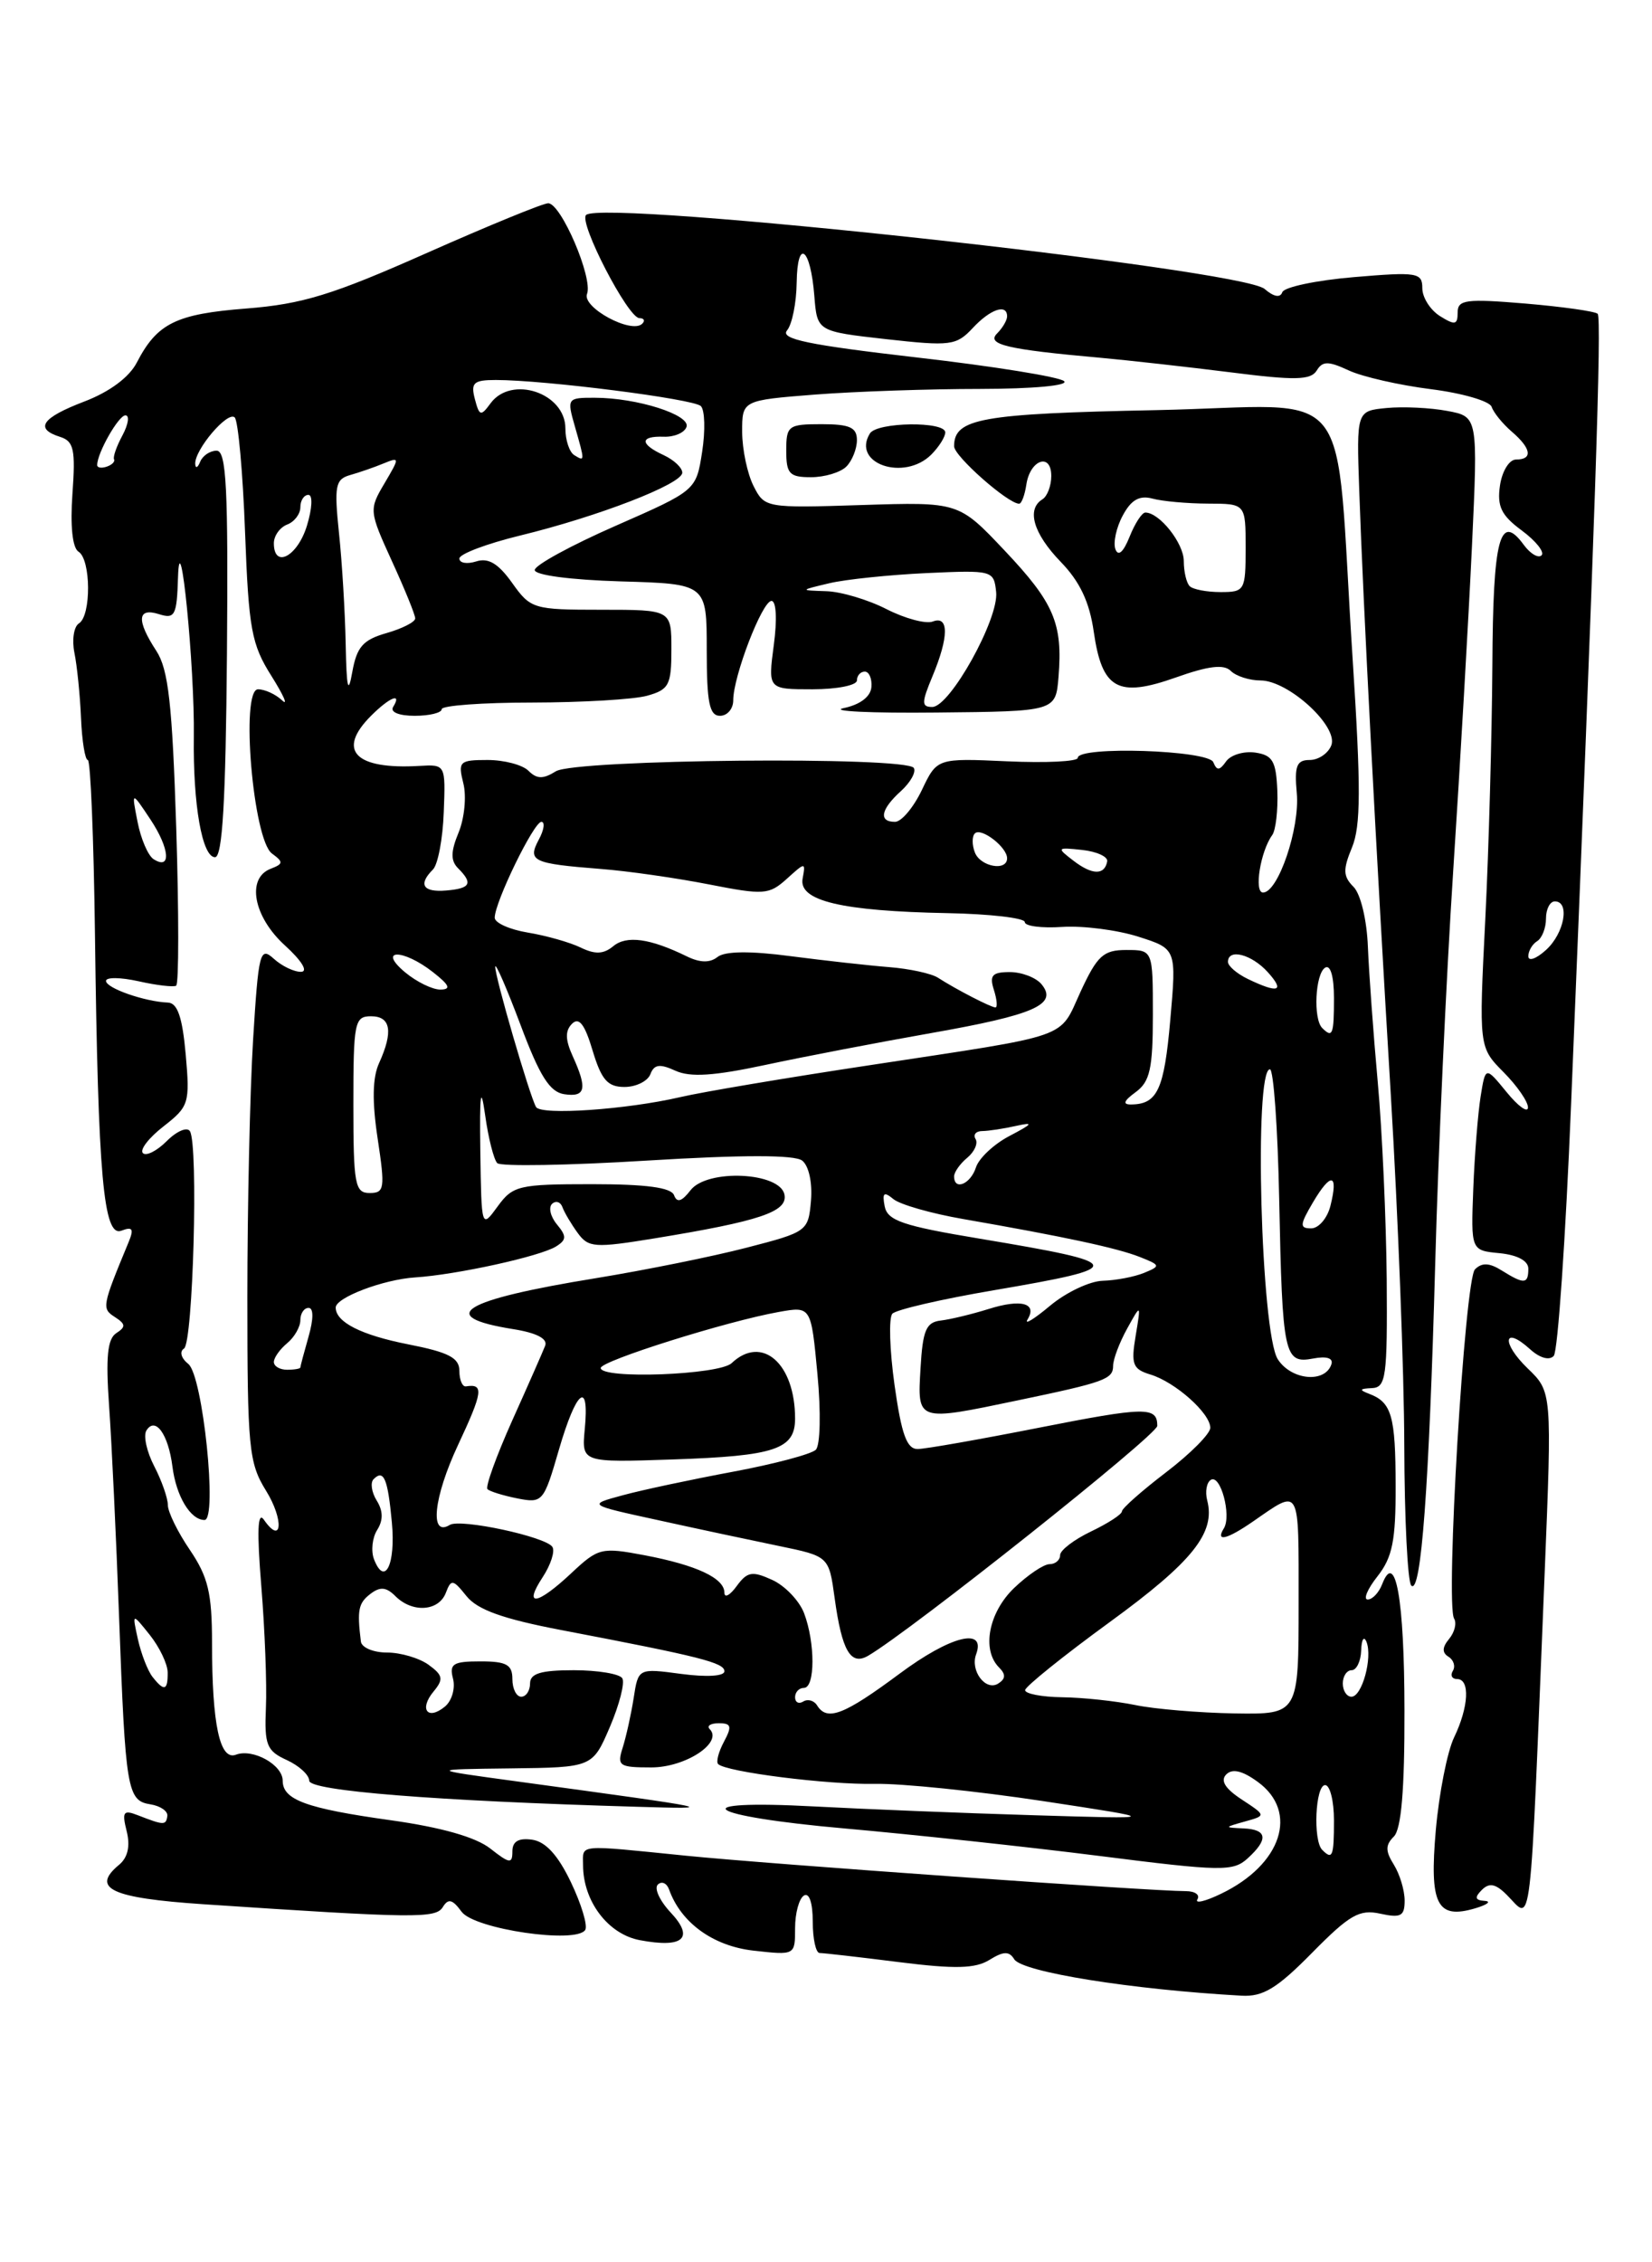 <?xml version="1.0" encoding="UTF-8" standalone="no"?>
<!DOCTYPE svg PUBLIC "-//W3C//DTD SVG 1.1//EN" "http://www.w3.org/Graphics/SVG/1.1/DTD/svg11.dtd" >
<svg xmlns="http://www.w3.org/2000/svg" xmlns:xlink="http://www.w3.org/1999/xlink" version="1.1" viewBox="0 0 187 256">
 <g >
 <path fill="currentColor"
d=" M 148.53 220.97 C 152.76 216.68 153.88 216.03 156.24 216.55 C 158.57 217.06 159.00 216.83 159.00 215.07 C 159.00 213.91 158.45 212.09 157.78 211.01 C 156.81 209.46 156.81 208.79 157.78 207.82 C 158.62 206.98 159.00 202.53 158.98 193.55 C 158.97 180.96 157.97 175.32 156.45 179.28 C 156.08 180.23 155.35 181.00 154.82 181.00 C 154.29 181.00 154.79 179.81 155.93 178.37 C 157.62 176.22 158.00 174.32 157.98 168.12 C 157.97 160.22 157.53 158.69 155.00 157.73 C 153.82 157.28 153.88 157.14 155.28 157.08 C 156.90 157.01 157.05 155.84 156.97 144.75 C 156.91 138.01 156.46 128.00 155.96 122.50 C 155.46 117.00 154.96 110.09 154.84 107.14 C 154.72 104.09 154.02 101.16 153.21 100.35 C 152.03 99.17 152.00 98.41 153.04 95.90 C 154.04 93.48 154.06 89.16 153.12 74.68 C 151.02 42.30 153.87 45.94 130.90 46.41 C 111.01 46.81 108.00 47.35 108.00 50.50 C 108.00 51.62 114.10 57.00 115.36 57.00 C 115.64 57.00 116.00 56.02 116.18 54.83 C 116.60 52.01 119.00 51.18 119.00 53.86 C 119.00 54.97 118.55 56.16 118.00 56.50 C 116.17 57.63 116.97 60.37 120.06 63.57 C 122.23 65.80 123.33 68.12 123.81 71.50 C 124.75 78.00 126.53 78.99 133.11 76.66 C 136.79 75.35 138.54 75.14 139.32 75.92 C 139.91 76.51 141.43 77.00 142.68 77.00 C 145.84 77.00 151.52 82.20 150.70 84.34 C 150.35 85.25 149.25 86.00 148.25 86.00 C 146.77 86.00 146.51 86.67 146.79 89.75 C 147.16 93.70 144.68 101.00 142.97 101.00 C 141.92 101.00 142.68 96.32 144.01 94.50 C 144.41 93.95 144.67 91.70 144.59 89.50 C 144.45 86.12 144.06 85.45 142.08 85.16 C 140.78 84.98 139.30 85.43 138.79 86.16 C 138.05 87.21 137.74 87.23 137.34 86.25 C 136.78 84.88 122.00 84.40 122.00 85.76 C 122.00 86.17 118.42 86.35 114.03 86.15 C 106.07 85.79 106.07 85.79 104.35 89.40 C 103.40 91.38 102.04 93.00 101.31 93.00 C 99.43 93.00 99.69 91.59 101.98 89.52 C 103.06 88.54 103.72 87.36 103.44 86.90 C 102.62 85.57 65.09 85.92 62.92 87.28 C 61.48 88.18 60.77 88.17 59.82 87.22 C 59.15 86.55 57.07 86.00 55.19 86.00 C 52.00 86.00 51.83 86.17 52.45 88.65 C 52.82 90.11 52.57 92.61 51.91 94.21 C 51.01 96.39 51.00 97.40 51.86 98.26 C 53.57 99.97 53.26 100.54 50.50 100.77 C 47.87 100.99 47.31 100.09 49.01 98.39 C 49.57 97.83 50.12 94.93 50.23 91.94 C 50.44 86.50 50.44 86.50 47.47 86.67 C 40.18 87.10 38.08 84.92 42.00 81.00 C 44.11 78.89 45.54 78.32 44.50 80.00 C 44.14 80.58 45.16 81.00 46.94 81.00 C 48.62 81.00 50.00 80.66 50.00 80.25 C 50.00 79.84 54.61 79.50 60.25 79.50 C 65.89 79.49 71.74 79.15 73.25 78.73 C 75.73 78.04 76.00 77.52 76.00 73.48 C 76.00 69.00 76.00 69.00 68.07 69.00 C 60.37 69.00 60.07 68.91 57.97 65.96 C 56.41 63.77 55.28 63.09 53.91 63.53 C 52.86 63.86 52.00 63.72 52.00 63.20 C 52.00 62.69 55.10 61.52 58.88 60.60 C 67.70 58.45 77.18 54.79 77.23 53.50 C 77.25 52.95 76.31 52.06 75.14 51.51 C 72.40 50.25 72.40 49.32 75.15 49.42 C 76.33 49.46 77.48 48.97 77.71 48.31 C 78.19 46.95 72.10 45.01 67.32 45.01 C 64.21 45.00 64.16 45.07 65.07 48.24 C 66.22 52.26 66.22 52.25 65.00 51.50 C 64.45 51.16 64.00 49.80 64.00 48.48 C 64.00 44.46 57.88 42.42 55.52 45.65 C 54.43 47.14 54.26 47.09 53.75 45.15 C 53.27 43.31 53.61 43.00 56.13 43.00 C 61.66 43.00 78.50 45.14 79.33 45.95 C 79.79 46.40 79.85 48.73 79.48 51.13 C 78.80 55.50 78.80 55.50 69.69 59.50 C 64.67 61.70 60.55 63.95 60.53 64.50 C 60.51 65.08 64.58 65.62 70.25 65.79 C 80.00 66.07 80.00 66.07 80.00 73.54 C 80.00 79.50 80.30 81.00 81.50 81.00 C 82.33 81.00 83.00 80.21 83.00 79.25 C 82.99 76.55 86.28 68.00 87.33 68.00 C 87.87 68.00 87.98 70.10 87.59 73.00 C 86.93 78.00 86.93 78.00 91.97 78.00 C 94.73 78.00 97.00 77.55 97.00 77.00 C 97.00 76.45 97.40 76.00 97.89 76.00 C 98.38 76.00 98.72 76.79 98.64 77.75 C 98.55 78.84 97.36 79.74 95.50 80.13 C 93.85 80.48 98.58 80.71 106.00 80.63 C 119.50 80.50 119.50 80.50 119.82 76.60 C 120.31 70.55 119.32 68.22 113.71 62.29 C 108.52 56.80 108.52 56.80 97.54 57.15 C 86.68 57.50 86.55 57.47 85.30 55.00 C 84.60 53.62 84.02 50.88 84.01 48.90 C 84.00 45.30 84.00 45.30 92.25 44.65 C 96.79 44.30 105.20 44.01 110.95 44.01 C 116.96 44.00 121.00 43.63 120.45 43.13 C 119.93 42.65 112.43 41.44 103.78 40.45 C 91.49 39.03 88.28 38.37 89.09 37.39 C 89.66 36.71 90.15 34.28 90.18 31.99 C 90.25 26.88 91.75 28.01 92.18 33.50 C 92.50 37.50 92.50 37.50 100.31 38.38 C 107.59 39.19 108.25 39.11 110.10 37.13 C 112.10 34.98 114.00 34.33 114.00 35.80 C 114.00 36.24 113.49 37.11 112.87 37.73 C 111.62 38.98 113.96 39.54 124.50 40.48 C 127.80 40.78 134.49 41.53 139.36 42.14 C 146.56 43.06 148.37 43.02 149.04 41.94 C 149.71 40.84 150.35 40.84 152.68 41.92 C 154.23 42.64 158.41 43.59 161.98 44.04 C 165.54 44.49 168.63 45.39 168.85 46.04 C 169.07 46.70 170.09 47.95 171.12 48.84 C 173.34 50.74 173.54 52.00 171.61 52.00 C 170.84 52.00 170.03 53.31 169.79 54.95 C 169.45 57.31 169.94 58.32 172.26 60.03 C 173.85 61.21 174.86 62.47 174.50 62.84 C 174.13 63.20 173.23 62.67 172.48 61.65 C 169.77 57.94 169.00 60.91 168.93 75.31 C 168.88 83.11 168.53 96.03 168.13 104.00 C 167.40 118.50 167.40 118.50 170.20 121.33 C 171.74 122.88 172.98 124.68 172.96 125.33 C 172.94 125.97 171.85 125.19 170.54 123.58 C 168.15 120.66 168.15 120.66 167.60 124.08 C 167.30 125.96 166.92 130.65 166.77 134.50 C 166.50 141.50 166.50 141.50 169.75 141.81 C 171.76 142.01 173.00 142.67 173.00 143.56 C 173.00 145.32 172.53 145.35 170.01 143.78 C 168.60 142.89 167.75 142.85 166.96 143.64 C 165.80 144.80 163.60 181.55 164.60 183.16 C 164.91 183.67 164.66 184.70 164.04 185.45 C 163.24 186.41 163.22 187.02 163.97 187.48 C 164.55 187.84 164.77 188.56 164.46 189.07 C 164.14 189.58 164.36 190.00 164.94 190.00 C 166.42 190.00 166.26 193.15 164.60 196.60 C 163.83 198.19 162.90 202.91 162.53 207.07 C 161.79 215.52 162.65 217.23 167.00 215.94 C 168.38 215.53 168.85 215.15 168.05 215.10 C 166.97 215.03 166.89 214.71 167.74 213.86 C 168.58 213.02 169.30 213.16 170.55 214.41 C 173.48 217.33 173.12 220.34 174.85 178.00 C 175.68 157.50 175.68 157.50 172.92 154.84 C 169.92 151.94 170.17 149.94 173.19 152.67 C 174.30 153.68 175.38 153.98 175.88 153.43 C 176.34 152.92 177.22 140.12 177.84 125.00 C 180.57 58.54 181.32 35.99 180.85 35.51 C 180.57 35.23 176.89 34.71 172.67 34.35 C 165.94 33.79 165.00 33.91 165.00 35.36 C 165.00 36.77 164.70 36.83 163.00 35.77 C 161.90 35.08 161.00 33.66 161.00 32.61 C 161.00 30.85 160.44 30.75 153.25 31.36 C 148.99 31.72 145.34 32.49 145.15 33.07 C 144.92 33.73 144.18 33.59 143.15 32.70 C 140.50 30.42 68.14 22.53 66.34 24.33 C 65.49 25.18 71.09 36.00 72.38 36.00 C 72.90 36.00 73.05 36.29 72.70 36.63 C 71.50 37.84 65.86 34.79 66.45 33.26 C 67.14 31.47 63.51 23.00 62.05 23.00 C 61.47 23.00 55.25 25.55 48.24 28.66 C 37.63 33.37 34.23 34.41 27.90 34.91 C 19.92 35.53 17.79 36.58 15.49 41.02 C 14.63 42.69 12.41 44.34 9.56 45.43 C 4.71 47.28 3.87 48.51 6.81 49.44 C 8.36 49.93 8.56 50.88 8.20 55.88 C 7.94 59.54 8.20 62.00 8.89 62.43 C 10.30 63.31 10.34 69.67 8.94 70.54 C 8.36 70.90 8.13 72.39 8.42 73.85 C 8.72 75.31 9.06 78.64 9.17 81.25 C 9.28 83.86 9.63 86.00 9.94 86.00 C 10.25 86.01 10.61 94.89 10.75 105.75 C 11.10 133.18 11.71 140.05 13.75 139.26 C 15.01 138.78 15.18 139.06 14.55 140.58 C 11.54 147.84 11.50 148.07 13.01 149.04 C 14.23 149.83 14.26 150.15 13.16 150.86 C 12.16 151.51 11.96 153.58 12.35 159.11 C 12.64 163.18 13.15 173.93 13.48 183.00 C 14.20 202.61 14.40 203.77 17.04 204.18 C 18.16 204.36 19.02 204.95 18.94 205.50 C 18.79 206.57 18.56 206.56 15.60 205.41 C 13.96 204.77 13.79 205.02 14.34 207.22 C 14.76 208.90 14.47 210.19 13.49 211.01 C 10.25 213.69 12.57 214.78 23.00 215.48 C 46.98 217.08 49.32 217.10 50.12 215.81 C 50.74 214.80 51.21 214.91 52.25 216.33 C 53.70 218.31 65.28 220.00 66.25 218.38 C 66.54 217.89 65.81 215.47 64.63 213.00 C 63.17 209.94 61.77 208.40 60.24 208.18 C 58.70 207.96 58.00 208.37 58.00 209.50 C 58.00 210.94 57.69 210.90 55.50 209.18 C 53.86 207.89 49.96 206.78 44.25 205.98 C 34.66 204.64 32.00 203.67 32.00 201.50 C 32.00 199.70 28.62 197.83 26.71 198.56 C 24.88 199.26 24.00 195.15 24.00 185.92 C 24.00 180.28 23.56 178.45 21.50 175.40 C 20.12 173.38 19.00 171.09 19.00 170.31 C 19.00 169.54 18.31 167.56 17.46 165.92 C 16.61 164.28 16.21 162.47 16.57 161.88 C 17.58 160.25 19.05 162.28 19.52 165.96 C 19.94 169.31 21.56 172.00 23.15 172.00 C 24.65 172.00 22.96 155.66 21.32 154.35 C 20.50 153.69 20.29 152.94 20.83 152.60 C 21.85 151.97 22.47 129.56 21.50 128.01 C 21.19 127.49 20.01 127.99 18.88 129.12 C 17.75 130.25 16.53 130.86 16.17 130.48 C 15.80 130.10 16.86 128.74 18.52 127.45 C 21.39 125.21 21.51 124.84 21.02 119.30 C 20.64 115.08 20.09 113.49 19.00 113.45 C 16.40 113.35 12.00 111.82 12.00 111.00 C 12.00 110.56 13.66 110.59 15.69 111.04 C 17.73 111.50 19.64 111.72 19.94 111.54 C 20.25 111.35 20.25 103.33 19.95 93.72 C 19.50 79.64 19.06 75.75 17.70 73.66 C 15.43 70.19 15.53 68.72 18.00 69.50 C 19.80 70.07 20.02 69.65 20.15 65.32 C 20.37 58.55 22.05 75.49 21.94 83.37 C 21.84 91.05 22.88 97.00 24.34 97.00 C 25.18 97.00 25.55 90.69 25.69 74.00 C 25.84 55.23 25.63 51.00 24.52 51.00 C 23.78 51.00 22.94 51.56 22.66 52.25 C 22.38 52.94 22.13 53.05 22.10 52.50 C 22.01 50.90 25.79 46.46 26.57 47.24 C 26.96 47.63 27.49 53.47 27.74 60.23 C 28.15 71.19 28.47 72.93 30.73 76.50 C 32.11 78.70 32.65 79.94 31.93 79.25 C 31.20 78.56 29.97 78.00 29.21 78.00 C 27.20 78.00 28.64 95.01 30.78 96.58 C 32.10 97.55 32.08 97.75 30.64 98.31 C 27.87 99.37 28.68 103.74 32.25 106.98 C 34.16 108.72 34.91 109.95 34.08 109.97 C 33.30 109.99 31.90 109.32 30.98 108.48 C 29.43 107.08 29.26 107.74 28.65 117.64 C 28.29 123.51 28.00 136.63 28.00 146.79 C 28.00 163.85 28.16 165.53 30.11 168.68 C 32.16 171.99 31.94 174.95 29.87 171.97 C 29.16 170.95 29.07 173.28 29.58 179.50 C 29.98 184.45 30.22 190.64 30.10 193.25 C 29.92 197.46 30.19 198.13 32.45 199.16 C 33.85 199.80 35.00 200.85 35.00 201.50 C 35.00 202.65 49.28 203.79 72.00 204.45 C 81.55 204.73 81.55 204.73 58.50 201.58 C 48.50 200.22 48.50 200.22 57.79 200.11 C 67.07 200.00 67.07 200.00 69.04 195.41 C 70.12 192.88 70.75 190.41 70.44 189.91 C 70.13 189.41 67.66 189.00 64.94 189.00 C 61.22 189.00 60.00 189.37 60.00 190.50 C 60.00 191.32 59.55 192.00 59.00 192.00 C 58.45 192.00 58.00 191.10 58.00 190.00 C 58.00 188.37 57.33 188.00 54.38 188.00 C 51.28 188.00 50.84 188.28 51.28 189.96 C 51.56 191.04 51.15 192.46 50.37 193.11 C 48.41 194.73 47.41 193.42 49.07 191.42 C 50.23 190.02 50.15 189.58 48.52 188.39 C 47.47 187.63 45.35 187.00 43.81 187.00 C 42.26 187.00 40.93 186.44 40.85 185.75 C 40.41 182.18 40.57 181.41 41.92 180.37 C 43.03 179.52 43.72 179.58 44.76 180.62 C 46.68 182.54 49.65 182.34 50.46 180.26 C 51.07 178.66 51.26 178.69 52.81 180.62 C 54.05 182.16 56.92 183.19 63.50 184.45 C 79.32 187.47 82.00 188.15 82.00 189.12 C 82.00 189.68 80.00 189.80 77.12 189.42 C 72.25 188.77 72.25 188.77 71.73 192.14 C 71.44 193.99 70.88 196.51 70.49 197.75 C 69.82 199.83 70.07 200.00 73.73 200.00 C 77.59 200.00 81.86 197.20 80.34 195.67 C 79.97 195.30 80.43 195.00 81.37 195.00 C 82.78 195.00 82.88 195.35 81.95 197.09 C 81.34 198.23 81.04 199.37 81.29 199.62 C 82.18 200.51 93.69 201.97 99.03 201.86 C 102.04 201.80 110.58 202.68 118.00 203.80 C 131.50 205.85 131.50 205.85 117.00 205.41 C 109.03 205.17 97.89 204.72 92.25 204.42 C 77.01 203.60 79.67 205.51 95.75 206.92 C 103.31 207.59 116.24 208.98 124.47 210.02 C 138.25 211.77 139.58 211.79 141.22 210.30 C 143.61 208.13 143.46 207.02 140.75 206.90 C 138.55 206.80 138.56 206.78 140.92 206.12 C 143.33 205.45 143.33 205.45 140.56 203.63 C 138.68 202.40 138.11 201.49 138.81 200.79 C 139.50 200.10 140.64 200.37 142.38 201.64 C 147.04 205.03 145.08 211.00 138.23 214.29 C 136.44 215.16 135.23 215.44 135.54 214.93 C 135.86 214.42 135.27 214.00 134.23 214.00 C 130.27 214.00 87.05 210.94 77.64 209.99 C 65.14 208.73 66.00 208.66 66.00 211.05 C 66.00 215.14 68.83 218.88 72.44 219.55 C 77.36 220.48 78.64 219.31 75.90 216.40 C 74.67 215.08 74.02 213.67 74.47 213.25 C 74.91 212.84 75.48 213.09 75.74 213.82 C 77.08 217.58 80.72 220.21 85.28 220.73 C 90.00 221.26 90.00 221.26 90.00 218.19 C 90.00 216.50 90.45 214.84 91.00 214.50 C 91.60 214.13 92.00 215.32 92.00 217.44 C 92.00 219.40 92.35 221.00 92.78 221.00 C 93.20 221.00 97.24 221.46 101.75 222.03 C 108.11 222.83 110.40 222.77 112.00 221.78 C 113.60 220.79 114.23 220.77 114.81 221.71 C 115.72 223.16 128.12 225.14 140.54 225.83 C 142.97 225.97 144.56 225.00 148.53 220.97 Z  M 162.46 143.00 C 162.79 130.62 163.71 110.60 164.50 98.50 C 165.29 86.40 166.24 69.90 166.62 61.82 C 167.30 47.15 167.30 47.15 163.83 46.50 C 161.93 46.14 158.83 45.99 156.96 46.17 C 153.55 46.50 153.55 46.50 153.86 55.50 C 154.31 68.46 155.74 95.77 157.44 124.00 C 158.25 137.47 158.94 155.29 158.96 163.58 C 158.98 171.88 159.34 179.01 159.75 179.42 C 160.86 180.54 161.77 168.27 162.46 143.00 Z  M 95.80 52.80 C 96.46 52.14 97.00 50.79 97.00 49.80 C 97.00 48.37 96.19 48.00 93.00 48.00 C 89.22 48.00 89.00 48.17 89.00 51.00 C 89.00 53.62 89.36 54.00 91.80 54.00 C 93.34 54.00 95.14 53.46 95.80 52.80 Z  M 105.43 51.43 C 106.29 50.56 107.00 49.44 107.00 48.93 C 107.00 47.65 99.27 47.75 98.47 49.05 C 96.36 52.46 102.35 54.51 105.43 51.43 Z  M 149.67 209.33 C 148.61 208.28 148.89 202.00 150.00 202.00 C 150.55 202.00 151.00 203.80 151.00 206.00 C 151.00 210.09 150.83 210.50 149.67 209.33 Z  M 92.49 192.98 C 92.14 192.42 91.44 192.23 90.93 192.54 C 90.42 192.86 90.00 192.64 90.00 192.06 C 90.00 191.48 90.45 191.00 91.00 191.00 C 92.28 191.00 92.29 185.90 91.02 182.55 C 90.48 181.14 88.86 179.44 87.41 178.78 C 85.15 177.75 84.59 177.84 83.39 179.48 C 82.63 180.53 82.00 180.86 82.00 180.23 C 82.00 178.58 78.85 177.11 72.96 175.99 C 68.08 175.07 67.73 175.15 64.68 178.01 C 60.79 181.66 59.19 181.88 61.43 178.47 C 62.34 177.08 62.84 175.54 62.53 175.05 C 61.82 173.90 52.11 171.81 50.91 172.56 C 48.60 173.98 49.07 169.45 51.85 163.51 C 54.67 157.49 54.79 156.56 52.75 156.88 C 52.34 156.95 52.00 156.16 52.00 155.13 C 52.00 153.65 50.79 153.02 46.19 152.12 C 40.87 151.07 38.00 149.61 38.00 147.96 C 38.00 146.83 43.40 144.78 47.00 144.55 C 51.68 144.25 61.15 142.17 62.94 141.05 C 64.14 140.30 64.15 139.89 63.04 138.55 C 62.31 137.67 62.07 136.63 62.49 136.23 C 62.92 135.83 63.45 136.00 63.67 136.61 C 63.89 137.22 64.67 138.53 65.40 139.53 C 66.61 141.19 67.32 141.24 74.11 140.13 C 86.03 138.18 89.17 137.12 88.80 135.19 C 88.32 132.63 80.06 132.24 78.17 134.68 C 77.18 135.97 76.63 136.14 76.30 135.25 C 75.98 134.38 73.15 134.00 67.00 134.00 C 58.71 134.00 58.05 134.16 56.33 136.52 C 54.50 139.03 54.50 139.03 54.37 130.27 C 54.28 123.69 54.42 122.68 54.92 126.21 C 55.28 128.80 55.90 131.23 56.29 131.62 C 56.68 132.01 64.31 131.88 73.25 131.33 C 84.06 130.67 89.94 130.67 90.80 131.33 C 91.55 131.91 91.97 133.81 91.80 135.86 C 91.50 139.33 91.39 139.41 84.50 141.19 C 80.65 142.19 73.00 143.73 67.50 144.63 C 52.27 147.10 49.20 148.98 58.07 150.40 C 60.73 150.82 62.02 151.49 61.71 152.28 C 61.45 152.95 59.77 156.77 57.97 160.77 C 56.18 164.77 54.92 168.26 55.18 168.51 C 55.44 168.77 56.96 169.24 58.57 169.56 C 61.42 170.12 61.55 169.97 63.26 164.07 C 65.24 157.25 66.74 156.07 66.19 161.75 C 65.84 165.50 65.84 165.50 76.17 165.15 C 87.74 164.76 90.00 164.00 90.00 160.53 C 90.00 154.28 86.25 151.01 82.82 154.25 C 81.41 155.59 68.00 156.09 68.00 154.80 C 68.00 154.00 82.29 149.50 88.16 148.46 C 91.81 147.81 91.81 147.81 92.53 155.48 C 92.94 159.80 92.85 163.55 92.35 164.05 C 91.85 164.55 87.63 165.67 82.97 166.54 C 78.31 167.41 72.70 168.60 70.50 169.20 C 66.50 170.28 66.50 170.28 74.50 172.02 C 78.90 172.99 85.05 174.30 88.16 174.94 C 93.83 176.11 93.83 176.11 94.48 180.85 C 95.30 186.81 96.29 188.51 98.26 187.37 C 103.04 184.59 131.00 162.38 131.00 161.35 C 131.00 159.15 129.68 159.18 117.50 161.58 C 110.90 162.88 104.78 163.96 103.89 163.97 C 102.65 163.99 102.05 162.34 101.26 156.75 C 100.70 152.76 100.59 149.12 101.01 148.66 C 101.43 148.20 106.58 147.01 112.46 146.01 C 127.81 143.39 127.70 142.97 110.92 140.17 C 102.19 138.72 100.46 138.13 100.14 136.50 C 99.85 134.97 100.05 134.80 101.13 135.69 C 101.89 136.31 105.42 137.32 109.00 137.94 C 120.48 139.94 126.44 141.22 129.00 142.23 C 131.38 143.17 131.40 143.26 129.50 144.04 C 128.40 144.49 126.30 144.89 124.83 144.93 C 123.36 144.97 120.68 146.24 118.87 147.75 C 117.07 149.26 115.91 149.97 116.31 149.32 C 117.45 147.46 115.59 146.96 111.89 148.13 C 110.03 148.71 107.60 149.30 106.50 149.43 C 104.83 149.62 104.45 150.52 104.20 154.83 C 103.84 160.89 103.75 160.86 115.18 158.47 C 125.06 156.41 126.00 156.07 126.00 154.55 C 126.00 153.82 126.71 151.94 127.58 150.36 C 129.16 147.50 129.16 147.50 128.55 151.17 C 128.01 154.39 128.22 154.93 130.22 155.54 C 133.03 156.39 137.00 159.92 137.00 161.57 C 137.00 162.24 134.75 164.50 132.00 166.60 C 129.25 168.70 127.00 170.69 127.00 171.02 C 127.00 171.36 125.42 172.38 123.50 173.30 C 121.58 174.22 120.00 175.42 120.00 175.98 C 120.00 176.54 119.46 177.00 118.80 177.00 C 118.15 177.00 116.35 178.21 114.80 179.69 C 111.90 182.47 111.10 186.70 113.09 188.69 C 113.87 189.47 113.84 189.98 112.98 190.52 C 111.56 191.39 109.81 189.06 110.49 187.21 C 111.64 184.09 107.60 185.10 101.82 189.40 C 95.53 194.07 93.62 194.81 92.49 192.98 Z  M 128.50 192.94 C 126.30 192.49 122.59 192.09 120.25 192.06 C 117.91 192.03 116.02 191.66 116.04 191.25 C 116.07 190.84 120.39 187.36 125.65 183.53 C 135.00 176.72 137.61 173.45 136.65 169.78 C 136.40 168.80 136.58 167.76 137.06 167.46 C 138.16 166.78 139.42 171.50 138.54 172.94 C 137.55 174.53 138.87 174.22 141.85 172.16 C 147.25 168.43 147.00 167.99 147.00 181.44 C 147.00 194.00 147.00 194.00 139.75 193.89 C 135.76 193.82 130.70 193.40 128.50 192.94 Z  M 152.00 190.50 C 152.00 189.68 152.45 189.00 153.00 189.00 C 153.55 189.00 154.04 187.99 154.08 186.75 C 154.12 185.51 154.39 185.08 154.68 185.79 C 155.39 187.57 154.18 192.00 152.98 192.00 C 152.44 192.00 152.00 191.32 152.00 190.50 Z  M 17.26 189.75 C 16.72 189.06 15.98 187.15 15.61 185.50 C 14.95 182.50 14.95 182.50 16.95 185.00 C 18.05 186.38 18.97 188.29 18.98 189.25 C 19.00 191.32 18.59 191.44 17.26 189.75 Z  M 42.33 176.43 C 41.98 175.49 42.14 174.00 42.70 173.12 C 43.39 172.02 43.37 170.97 42.64 169.80 C 42.06 168.86 41.90 167.77 42.29 167.38 C 43.44 166.23 43.90 167.31 44.36 172.30 C 44.80 177.03 43.55 179.59 42.33 176.43 Z  M 144.64 153.81 C 142.73 150.83 141.92 121.00 143.75 121.00 C 144.16 121.00 144.64 127.64 144.80 135.75 C 145.16 153.40 145.36 154.35 148.64 153.73 C 150.16 153.44 150.94 153.68 150.71 154.38 C 150.00 156.55 146.17 156.19 144.64 153.81 Z  M 31.00 154.12 C 31.00 153.64 31.68 152.68 32.50 152.00 C 33.33 151.32 34.00 150.14 34.00 149.38 C 34.00 148.62 34.42 148.00 34.93 148.00 C 35.50 148.00 35.50 149.24 34.93 151.24 C 34.42 153.03 34.00 154.60 34.00 154.74 C 34.00 154.88 33.33 155.00 32.50 155.00 C 31.68 155.00 31.00 154.61 31.00 154.12 Z  M 148.64 136.03 C 150.67 132.60 151.52 132.78 150.60 136.45 C 150.25 137.85 149.27 139.00 148.42 139.00 C 147.09 139.00 147.12 138.61 148.64 136.03 Z  M 40.00 125.00 C 40.00 115.67 40.13 115.00 42.00 115.00 C 44.24 115.00 44.53 116.73 42.91 120.30 C 42.16 121.94 42.11 124.64 42.75 128.85 C 43.60 134.49 43.53 135.00 41.84 135.00 C 40.18 135.00 40.00 134.04 40.00 125.00 Z  M 108.00 133.12 C 108.00 132.64 108.67 131.69 109.49 131.01 C 110.31 130.33 110.73 129.37 110.43 128.89 C 110.13 128.40 110.47 127.99 111.19 127.99 C 111.91 127.98 113.62 127.72 115.00 127.41 C 117.06 126.95 116.93 127.15 114.28 128.54 C 112.51 129.46 110.80 131.07 110.47 132.11 C 109.86 134.00 108.00 134.77 108.00 133.12 Z  M 60.68 125.27 C 59.98 124.10 55.99 110.41 56.06 109.39 C 56.09 108.90 57.38 111.88 58.93 116.00 C 61.09 121.77 62.23 123.57 63.87 123.82 C 66.29 124.18 66.51 123.21 64.83 119.52 C 63.98 117.65 63.96 116.64 64.75 115.85 C 65.54 115.06 66.19 115.89 67.08 118.88 C 68.08 122.20 68.78 123.00 70.69 123.00 C 71.99 123.00 73.31 122.35 73.62 121.56 C 74.04 120.44 74.68 120.35 76.45 121.16 C 78.13 121.93 80.82 121.75 86.62 120.51 C 90.95 119.58 99.41 117.96 105.41 116.90 C 117.11 114.84 119.79 113.66 117.89 111.37 C 117.27 110.62 115.65 110.00 114.31 110.00 C 112.32 110.00 111.98 110.37 112.50 112.00 C 112.85 113.10 112.93 114.00 112.68 114.00 C 112.18 114.00 108.24 111.97 106.16 110.63 C 105.42 110.16 102.95 109.62 100.66 109.44 C 98.37 109.26 93.35 108.70 89.50 108.20 C 84.90 107.59 82.06 107.63 81.22 108.29 C 80.35 108.98 79.22 108.95 77.72 108.21 C 73.59 106.19 70.92 105.82 69.42 107.07 C 68.32 107.98 67.36 108.02 65.72 107.22 C 64.50 106.63 61.81 105.87 59.75 105.53 C 57.69 105.19 56.00 104.43 56.00 103.85 C 56.00 102.09 60.43 93.00 61.28 93.00 C 61.71 93.00 61.59 93.91 60.99 95.01 C 59.69 97.45 60.28 97.72 68.00 98.33 C 71.03 98.56 76.52 99.35 80.21 100.07 C 86.47 101.30 87.05 101.26 89.06 99.45 C 91.17 97.54 91.20 97.54 90.85 99.44 C 90.40 101.94 95.27 103.10 107.25 103.33 C 112.05 103.42 115.99 103.88 116.00 104.34 C 116.00 104.80 117.91 105.05 120.25 104.89 C 122.59 104.74 126.45 105.23 128.84 105.99 C 133.18 107.37 133.18 107.37 132.47 115.43 C 131.78 123.30 131.01 124.95 128.06 124.98 C 127.04 125.00 127.19 124.58 128.56 123.58 C 130.17 122.40 130.50 120.93 130.50 114.83 C 130.50 107.50 130.50 107.50 127.50 107.50 C 124.90 107.50 124.21 108.13 122.32 112.21 C 119.82 117.64 121.57 117.02 98.50 120.53 C 89.15 121.94 79.47 123.57 77.00 124.15 C 70.92 125.56 61.25 126.23 60.68 125.27 Z  M 149.67 116.33 C 148.63 115.30 148.88 110.19 150.00 109.50 C 150.60 109.13 151.00 110.49 151.00 112.94 C 151.00 117.09 150.84 117.50 149.67 116.33 Z  M 45.86 110.03 C 42.67 107.37 45.60 107.34 49.00 110.00 C 50.88 111.47 51.10 111.96 49.86 111.98 C 48.96 111.99 47.16 111.11 45.86 110.03 Z  M 141.25 110.78 C 140.01 110.18 139.00 109.31 139.00 108.85 C 139.00 107.29 141.67 107.98 143.50 110.00 C 145.48 112.19 144.72 112.45 141.25 110.78 Z  M 173.00 108.21 C 173.00 107.61 173.45 106.84 174.00 106.50 C 174.55 106.16 175.00 105.01 175.00 103.94 C 175.00 102.87 175.45 102.00 176.00 102.00 C 177.74 102.00 177.08 105.62 175.00 107.50 C 173.90 108.50 173.00 108.82 173.00 108.21 Z  M 121.50 97.39 C 119.58 95.92 119.62 95.87 122.50 96.18 C 124.15 96.36 125.42 96.94 125.33 97.47 C 125.04 99.06 123.63 99.03 121.50 97.39 Z  M 17.38 97.22 C 16.76 96.82 15.94 94.92 15.57 93.00 C 14.88 89.50 14.88 89.50 17.03 92.73 C 19.22 96.03 19.41 98.52 17.38 97.22 Z  M 110.35 96.46 C 110.02 95.61 110.02 94.64 110.35 94.31 C 111.06 93.60 114.00 95.86 114.00 97.12 C 114.00 98.63 110.97 98.08 110.35 96.46 Z  M 105.55 76.53 C 107.41 72.08 107.43 69.62 105.59 70.33 C 104.81 70.63 102.46 70.00 100.37 68.94 C 98.29 67.87 95.21 66.95 93.54 66.90 C 90.50 66.80 90.50 66.80 93.87 66.00 C 95.72 65.56 100.67 65.05 104.87 64.85 C 112.38 64.51 112.50 64.54 112.76 67.00 C 113.08 70.03 107.53 80.00 105.53 80.00 C 104.30 80.00 104.30 79.53 105.55 76.53 Z  M 39.13 72.90 C 39.06 69.26 38.72 63.59 38.37 60.30 C 37.82 54.99 37.96 54.24 39.62 53.76 C 40.66 53.47 42.36 52.88 43.40 52.45 C 45.26 51.69 45.26 51.75 43.52 54.70 C 41.76 57.67 41.78 57.83 44.36 63.49 C 45.81 66.65 47.00 69.57 47.00 69.98 C 47.00 70.38 45.54 71.13 43.75 71.64 C 41.09 72.40 40.39 73.20 39.88 76.03 C 39.41 78.68 39.23 77.93 39.13 72.90 Z  M 134.67 66.33 C 134.30 65.97 134.00 64.69 134.00 63.49 C 134.00 61.47 131.25 58.00 129.65 58.00 C 129.26 58.00 128.46 59.24 127.86 60.75 C 127.16 62.49 126.58 63.00 126.26 62.15 C 125.99 61.41 126.36 59.69 127.09 58.34 C 128.04 56.56 128.97 56.03 130.45 56.42 C 131.58 56.73 134.41 56.98 136.75 56.99 C 141.00 57.00 141.00 57.00 141.00 62.00 C 141.00 66.82 140.90 67.00 138.17 67.00 C 136.61 67.00 135.03 66.70 134.67 66.33 Z  M 31.00 61.47 C 31.00 60.63 31.68 59.68 32.50 59.36 C 33.33 59.05 34.00 58.16 34.00 57.39 C 34.00 56.63 34.41 56.00 34.91 56.00 C 35.42 56.00 35.34 57.53 34.74 59.50 C 33.67 62.98 31.00 64.39 31.00 61.47 Z  M 11.00 52.63 C 11.00 51.26 13.42 47.00 14.20 47.00 C 14.68 47.00 14.53 48.01 13.87 49.25 C 13.20 50.49 12.77 51.71 12.91 51.98 C 13.04 52.24 12.67 52.61 12.07 52.81 C 11.48 53.01 11.00 52.93 11.00 52.63 Z "/>
</g>
</svg>